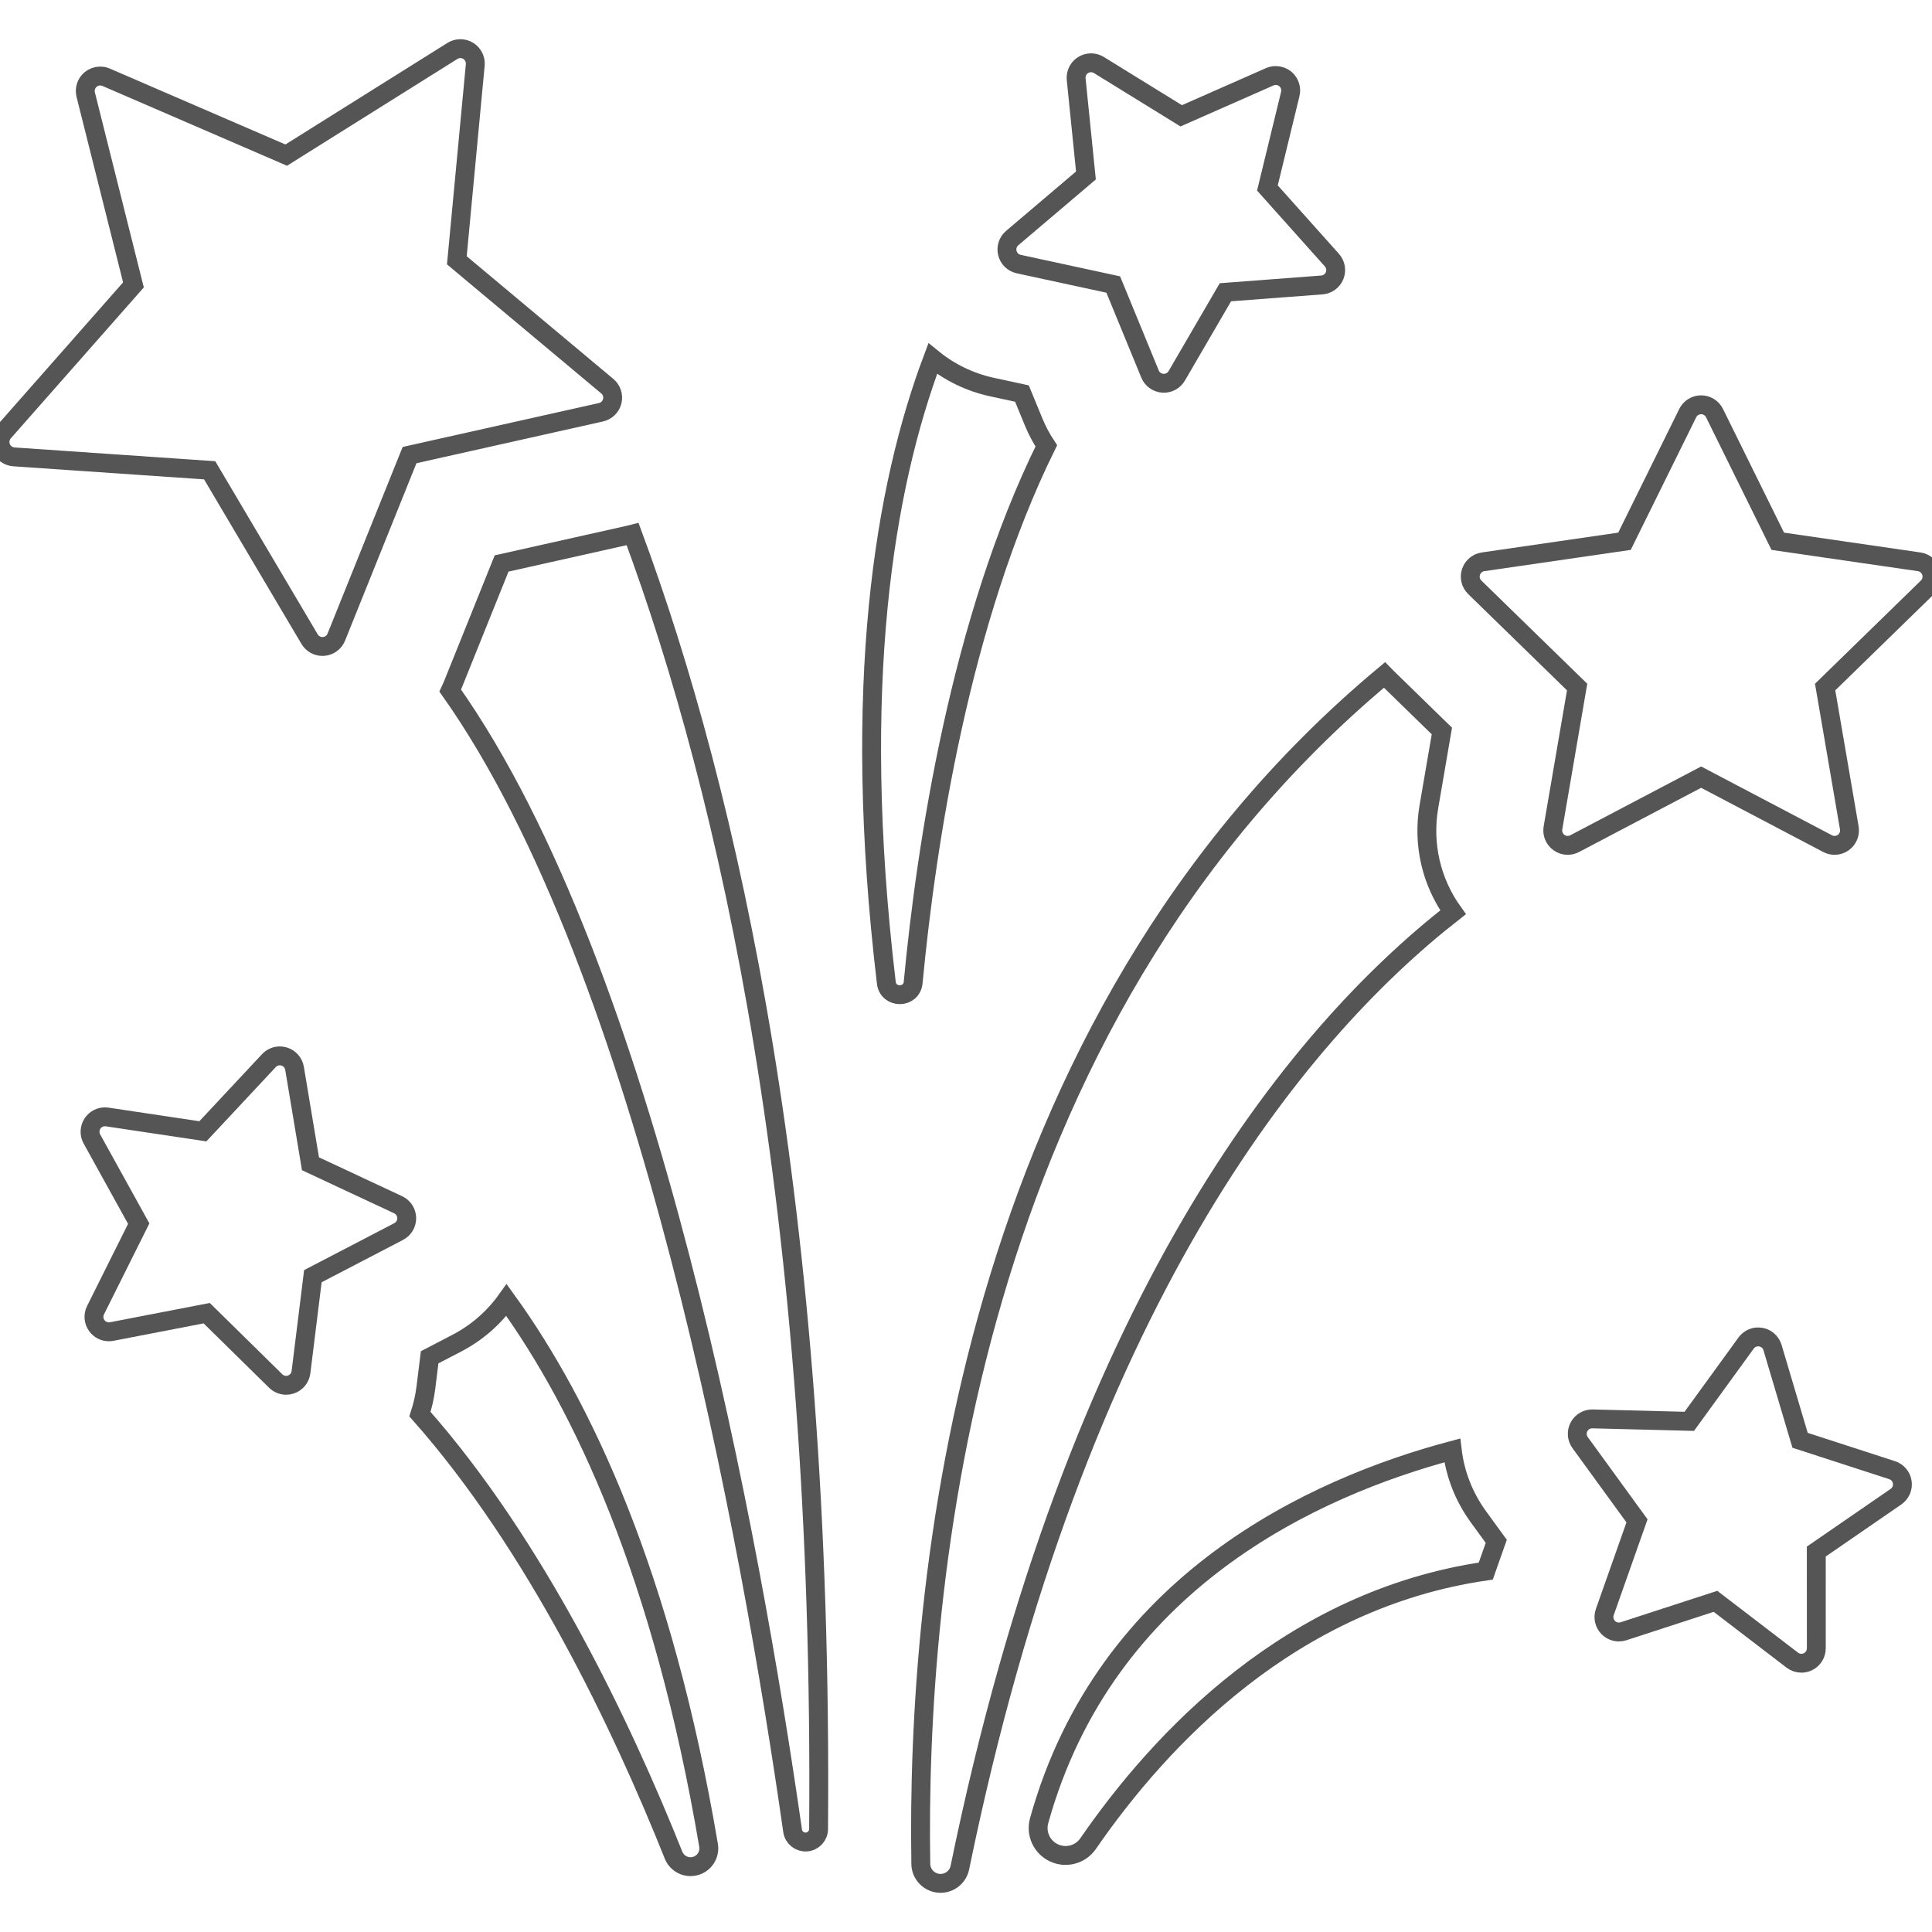 <?xml version="1.0" encoding="iso-8859-1"?>
<!DOCTYPE svg PUBLIC "-//W3C//DTD SVG 1.1//EN" "http://www.w3.org/Graphics/SVG/1.1/DTD/svg11.dtd">
<svg version="1.1" id="Capa_1" xmlns="http://www.w3.org/2000/svg" xmlns:xlink="http://www.w3.org/1999/xlink" x="0px" y="0px"
	 viewBox="0 0 306.976 306.976" xml:space="preserve" style="stroke: #555; stroke-width: 3; fill: none;">
<g>
	<path d="M230.879,144.952c-3.426-4.771-4.874-10.757-3.84-16.786l2.061-12.018l-8.73-8.51c-0.133-0.129-0.253-0.267-0.382-0.399
		c-66.809,55.733-74.408,145.071-73.68,188.929c0.027,1.598,1.254,2.919,2.846,3.067c1.591,0.148,3.039-0.925,3.361-2.491
		C170.944,206.99,205.797,164.569,230.879,144.952z"/>
	<path d="M99.861,85.018L79.7,89.531l-7.712,19.167c-0.14,0.348-0.298,0.685-0.454,1.023c31.466,44.515,47.854,135.4,54.405,181.181
		c0.154,1.074,1.111,1.846,2.193,1.773c1.082-0.073,1.925-0.968,1.934-2.052c0.797-98.746-14.309-164.631-29.555-205.773
		C100.294,84.904,100.081,84.969,99.861,85.018z"/>
	<path d="M237.742,244.904l-2.857-3.93c-2.312-3.18-3.69-6.801-4.133-10.52c-21.992,5.865-55.074,20.873-65.644,58.833
		c-0.571,2.05,0.423,4.213,2.35,5.115c1.928,0.902,4.226,0.28,5.434-1.472c11.534-16.727,32.267-38.816,63.187-43.301
		c0.017-0.048,0.029-0.097,0.046-0.146L237.742,244.904z"/>
	<path d="M80.479,206.57c-2.011,2.813-4.686,5.177-7.904,6.851l-4.309,2.241l-0.597,4.82c-0.18,1.452-0.504,2.857-0.943,4.21
		c18.465,20.857,32.072,49.507,40.295,70.078c0.551,1.379,2.056,2.118,3.486,1.716c1.429-0.403,2.326-1.818,2.077-3.283
		C105.303,250.21,92.568,223.285,80.479,206.57z"/>
	<path d="M250.59,109.166l-3.839,22.381c-0.153,0.89,0.213,1.79,0.944,2.321c0.413,0.3,0.903,0.453,1.395,0.453
		c0.378,0,0.757-0.09,1.104-0.273l20.1-10.567l20.099,10.567c0.347,0.183,0.726,0.273,1.104,0.273c0.492,0,0.982-0.153,1.395-0.453
		c0.731-0.531,1.097-1.431,0.944-2.321l-3.839-22.381l16.261-15.851c0.647-0.631,0.88-1.574,0.601-2.433
		c-0.279-0.859-1.022-1.485-1.916-1.615l-22.472-3.265l-10.05-20.363c-0.4-0.81-1.225-1.323-2.128-1.323
		c-0.903,0-1.728,0.513-2.128,1.323l-10.05,20.363l-22.472,3.265c-0.894,0.13-1.637,0.756-1.916,1.615
		c-0.279,0.859-0.046,1.802,0.6,2.433L250.59,109.166z"/>
	<path d="M95.493,65.501c0.882-0.197,1.575-0.878,1.788-1.756c0.213-0.878-0.09-1.8-0.783-2.38L72.588,41.36l2.925-31.037
		c0.085-0.899-0.349-1.769-1.117-2.243c-0.382-0.235-0.814-0.353-1.245-0.353c-0.438,0-0.875,0.121-1.26,0.362L45.476,24.647
		L16.861,12.275c-0.303-0.131-0.623-0.195-0.941-0.195c-0.553,0-1.1,0.193-1.537,0.564c-0.689,0.585-0.985,1.51-0.765,2.386
		l7.585,30.238L0.593,68.658c-0.597,0.678-0.758,1.636-0.414,2.471c0.344,0.836,1.132,1.404,2.033,1.465l31.102,2.131l15.877,26.829
		c0.429,0.725,1.208,1.165,2.042,1.165c0.06,0,0.12-0.002,0.181-0.007c0.901-0.068,1.684-0.642,2.022-1.48l11.637-28.921
		L95.493,65.501z"/>
	<path d="M302.251,235.51c-0.13-0.894-0.757-1.636-1.616-1.915l-14.62-4.745l-4.379-14.734c-0.257-0.866-0.984-1.511-1.874-1.663
		c-0.134-0.023-0.268-0.034-0.401-0.034c-0.752,0-1.469,0.358-1.92,0.979l-9.031,12.439l-15.366-0.388
		c-0.02,0-0.04-0.001-0.06-0.001c-0.88,0-1.69,0.488-2.1,1.269c-0.42,0.8-0.35,1.769,0.181,2.499l9.039,12.433l-5.118,14.495
		c-0.301,0.852-0.092,1.8,0.539,2.447c0.454,0.465,1.069,0.716,1.699,0.716c0.245,0,0.493-0.038,0.734-0.116l14.618-4.755
		l12.204,9.346c0.422,0.323,0.931,0.489,1.443,0.489c0.358,0,0.717-0.081,1.051-0.245c0.81-0.4,1.323-1.225,1.322-2.129
		l-0.005-15.371l12.66-8.718C301.993,237.295,302.381,236.404,302.251,235.51z"/>
	<path d="M63.347,195.678c0.801-0.417,1.297-1.252,1.278-2.156c-0.019-0.903-0.549-1.717-1.368-2.1l-13.925-6.51l-2.531-15.161
		c-0.149-0.891-0.79-1.62-1.655-1.881c-0.226-0.068-0.457-0.101-0.685-0.101c-0.647,0-1.279,0.265-1.734,0.753l-10.494,11.232
		l-15.202-2.278c-0.118-0.018-0.235-0.026-0.352-0.026c-0.77,0-1.501,0.375-1.948,1.019c-0.516,0.742-0.565,1.712-0.128,2.503
		l7.439,13.452l-6.864,13.754c-0.403,0.808-0.313,1.775,0.233,2.495c0.454,0.598,1.156,0.938,1.89,0.938
		c0.15,0,0.301-0.014,0.451-0.043l15.092-2.918l10.96,10.778c0.451,0.444,1.052,0.681,1.665,0.681c0.262,0,0.525-0.043,0.78-0.132
		c0.853-0.297,1.463-1.053,1.574-1.949l1.889-15.255L63.347,195.678z"/>
	<path d="M164.224,67.025l-1.845-4.493l-4.748-1.027c-3.545-0.767-6.747-2.343-9.427-4.526c-7.651,20.35-13.008,51.827-7.374,99.172
		c0.303,2.548,4.02,2.518,4.262-0.036c2.083-21.962,7.451-57.474,21.156-85.27C165.465,69.654,164.781,68.381,164.224,67.025z"/>
	<path d="M170.993,12.588l1.552,15.293l-11.718,9.948c-0.689,0.585-0.986,1.509-0.766,2.386c0.219,0.876,0.917,1.552,1.8,1.743
		l15.024,3.25l5.84,14.219c0.343,0.836,1.131,1.404,2.032,1.466c0.055,0.004,0.109,0.006,0.163,0.006
		c0.84,0,1.624-0.446,2.051-1.179l7.734-13.284l15.328-1.16c0.901-0.068,1.685-0.642,2.022-1.48c0.337-0.838,0.17-1.795-0.432-2.468
		l-10.244-11.46l3.633-14.936c0.214-0.878-0.09-1.801-0.783-2.381c-0.435-0.364-0.977-0.554-1.524-0.554
		c-0.324,0-0.65,0.066-0.957,0.202l-14.065,6.201L174.6,10.329c-0.382-0.236-0.814-0.353-1.246-0.353
		c-0.437,0-0.875,0.121-1.26,0.362C171.329,10.817,170.902,11.689,170.993,12.588z"/>
</g>
</svg>
